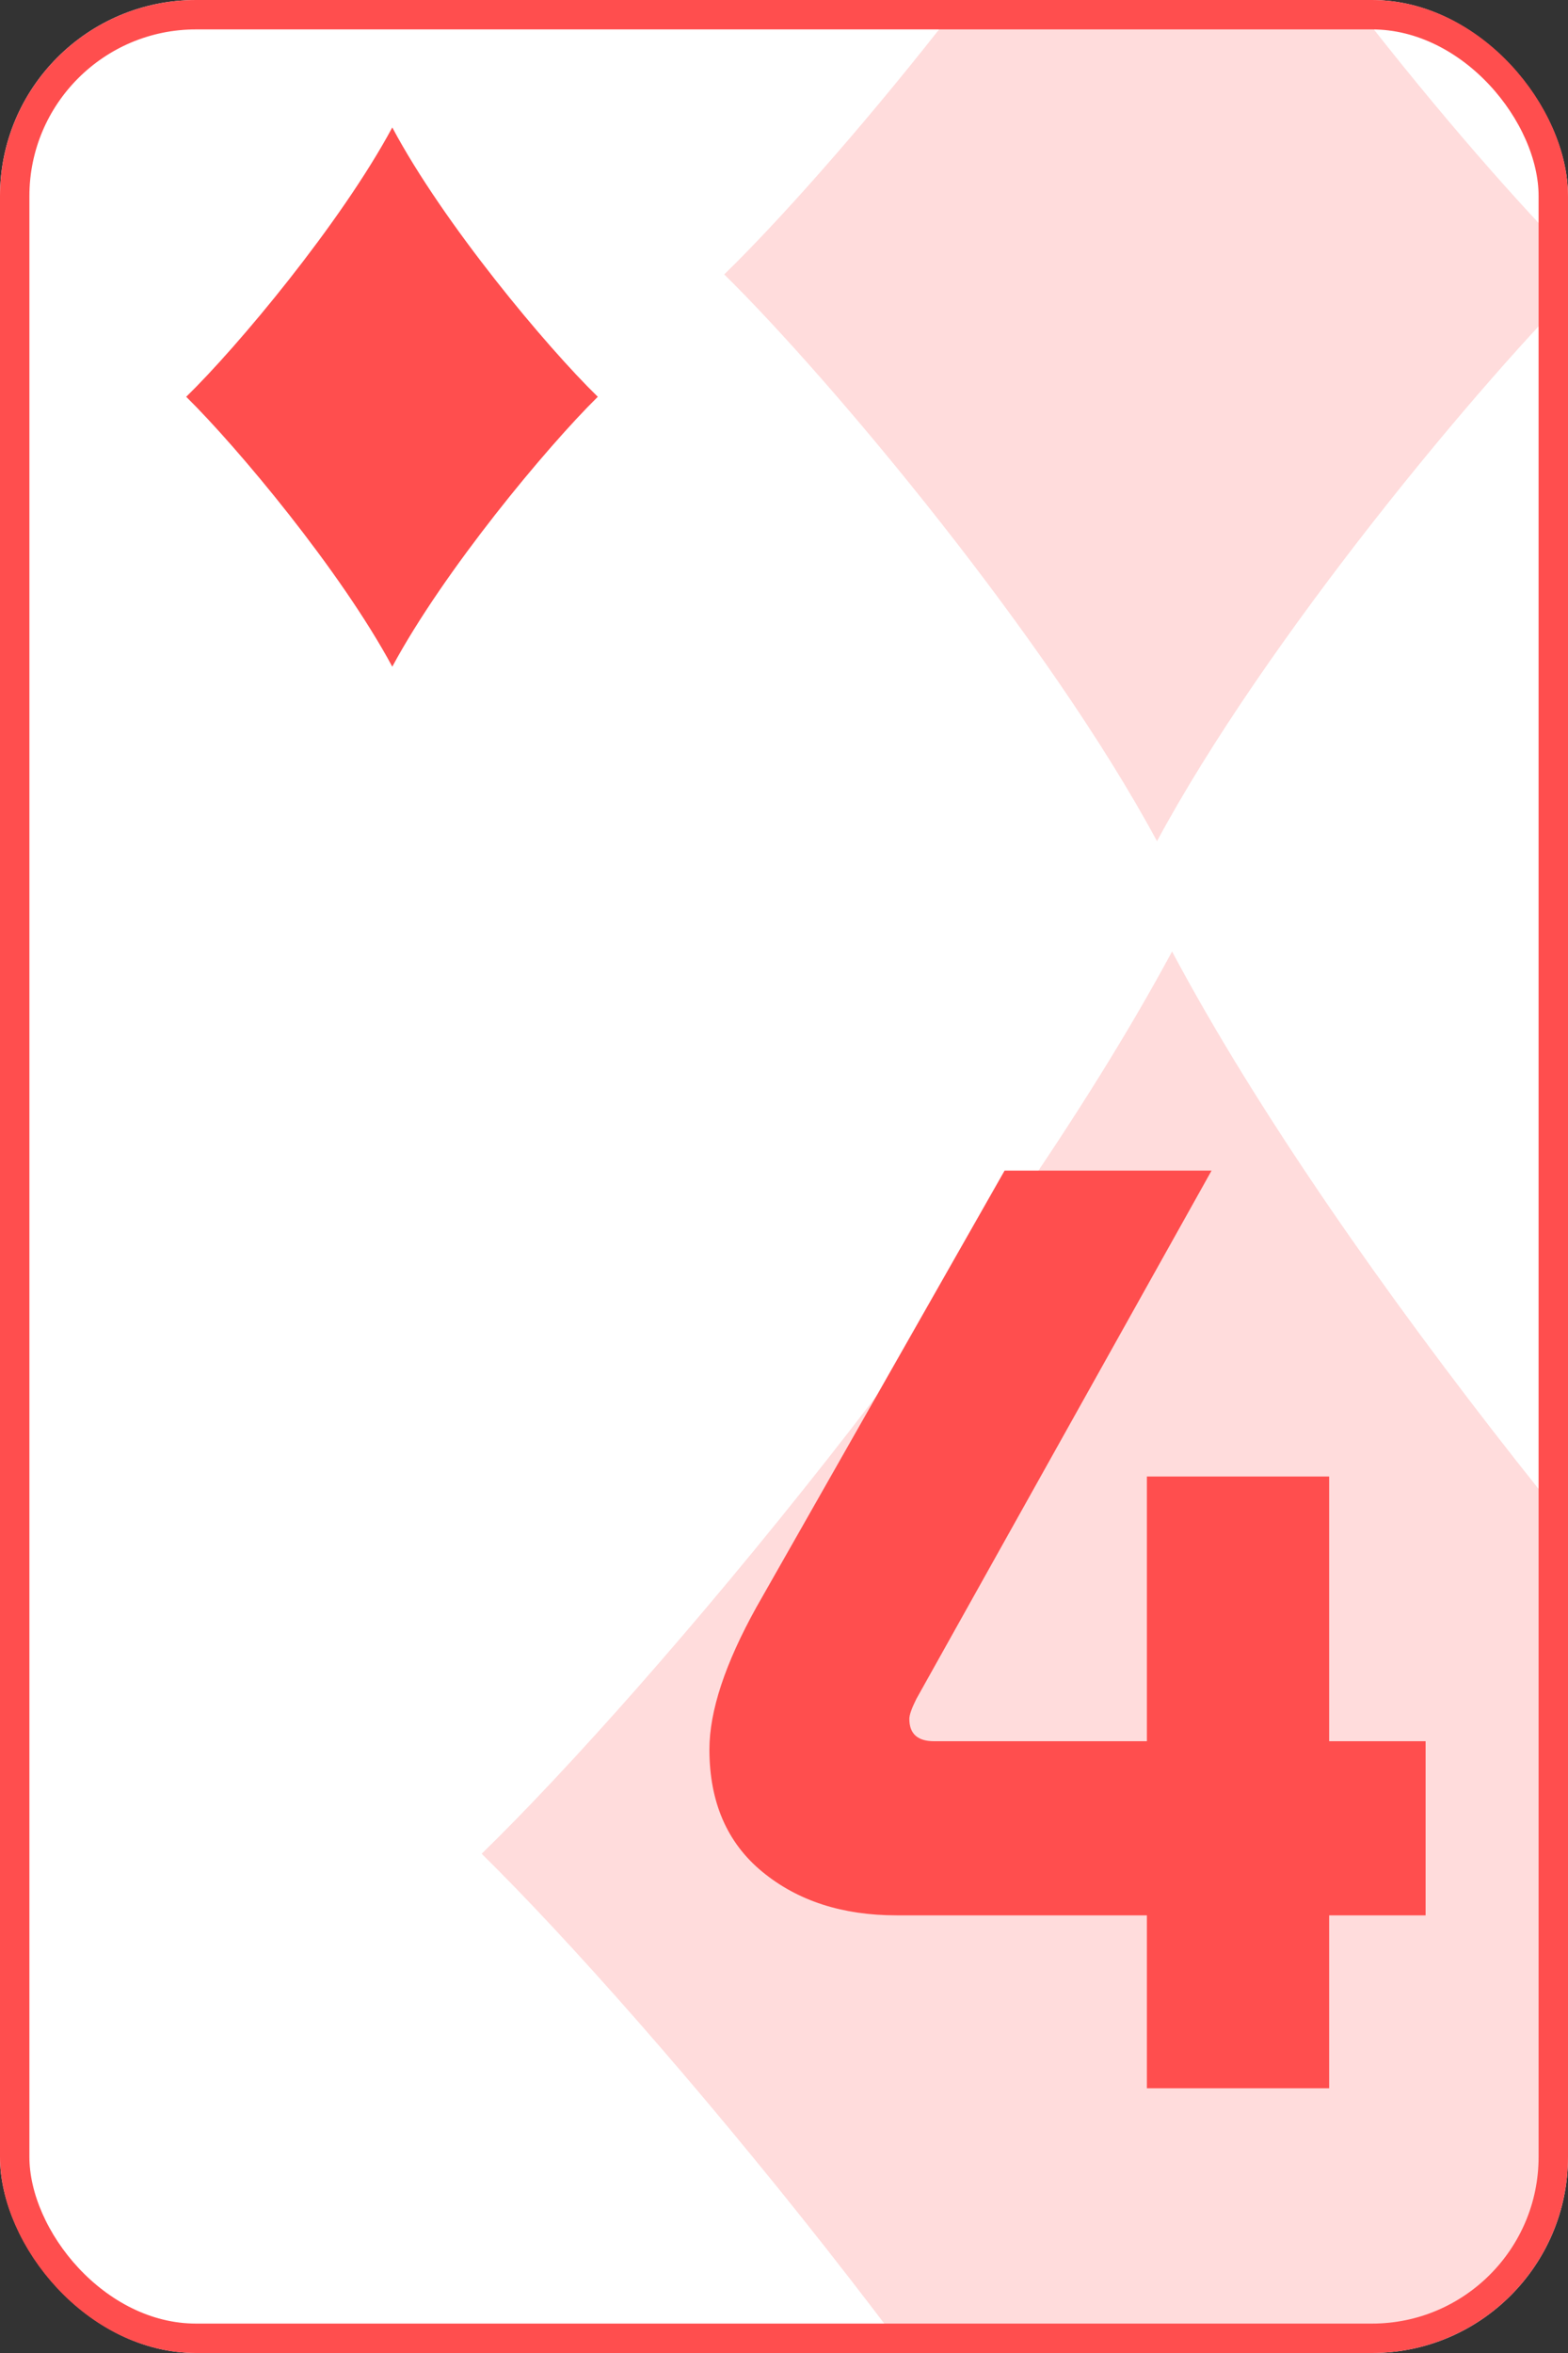 <svg width="160" height="240" viewBox="0 0 160 240" fill="none" xmlns="http://www.w3.org/2000/svg">
<rect x="0" y="0" width="160" height="240" fill="#333333" stroke="none"/>
<g clip-path="url(#clip0_526_2509)">
<rect width="160" height="240" rx="20" fill="white"/>
<g opacity="0.2">
<path d="M49.15 189.077C66.616 172.078 101.937 129.875 119.597 97.05C137.063 129.875 172.384 172.078 189.85 189.077C172.384 206.271 137.257 248.475 119.597 281.3C101.937 248.475 66.616 206.271 49.15 189.077Z" fill="#FF4E4E"/>
</g>
<g opacity="0.2">
<path d="M73.9 27.989C84.849 17.333 106.99 -9.123 118.061 -29.7C129.01 -9.123 151.151 17.333 162.1 27.989C151.151 38.767 129.131 65.223 118.061 85.8C106.99 65.223 84.849 38.767 73.9 27.989Z" fill="#FF4E4E"/>
</g>
<path d="M19 40.471C24.214 35.397 34.757 22.799 40.029 13C45.243 22.799 55.786 35.397 61 40.471C55.786 45.603 45.301 58.202 40.029 68C34.757 58.202 24.214 45.603 19 40.471Z" fill="#FF4E4E"/>
<path d="M145.469 195.36L135.629 195.36L135.629 213L117.029 213L117.029 195.36L91.469 195.36C85.949 195.36 81.389 193.88 77.789 190.92C74.189 187.96 72.389 183.8 72.389 178.44C72.389 174.52 73.989 169.68 77.189 163.92L102.509 119.4L123.629 119.4L93.509 173.28C93.029 174.24 92.789 174.92 92.789 175.32C92.789 176.84 93.629 177.6 95.309 177.6L117.029 177.6L117.029 150.6L135.629 150.6L135.629 177.6L145.469 177.6L145.469 195.36Z" fill="#FF4E4E"/>
</g>
<rect x="1.5" y="1.5" width="157" height="237" rx="18.5" stroke="#FF4E4E" stroke-width="3"/>
<defs>
<clipPath id="clip0_526_2509">
<rect width="160" height="240" rx="20" fill="white"/>
</clipPath>
</defs>
</svg>

